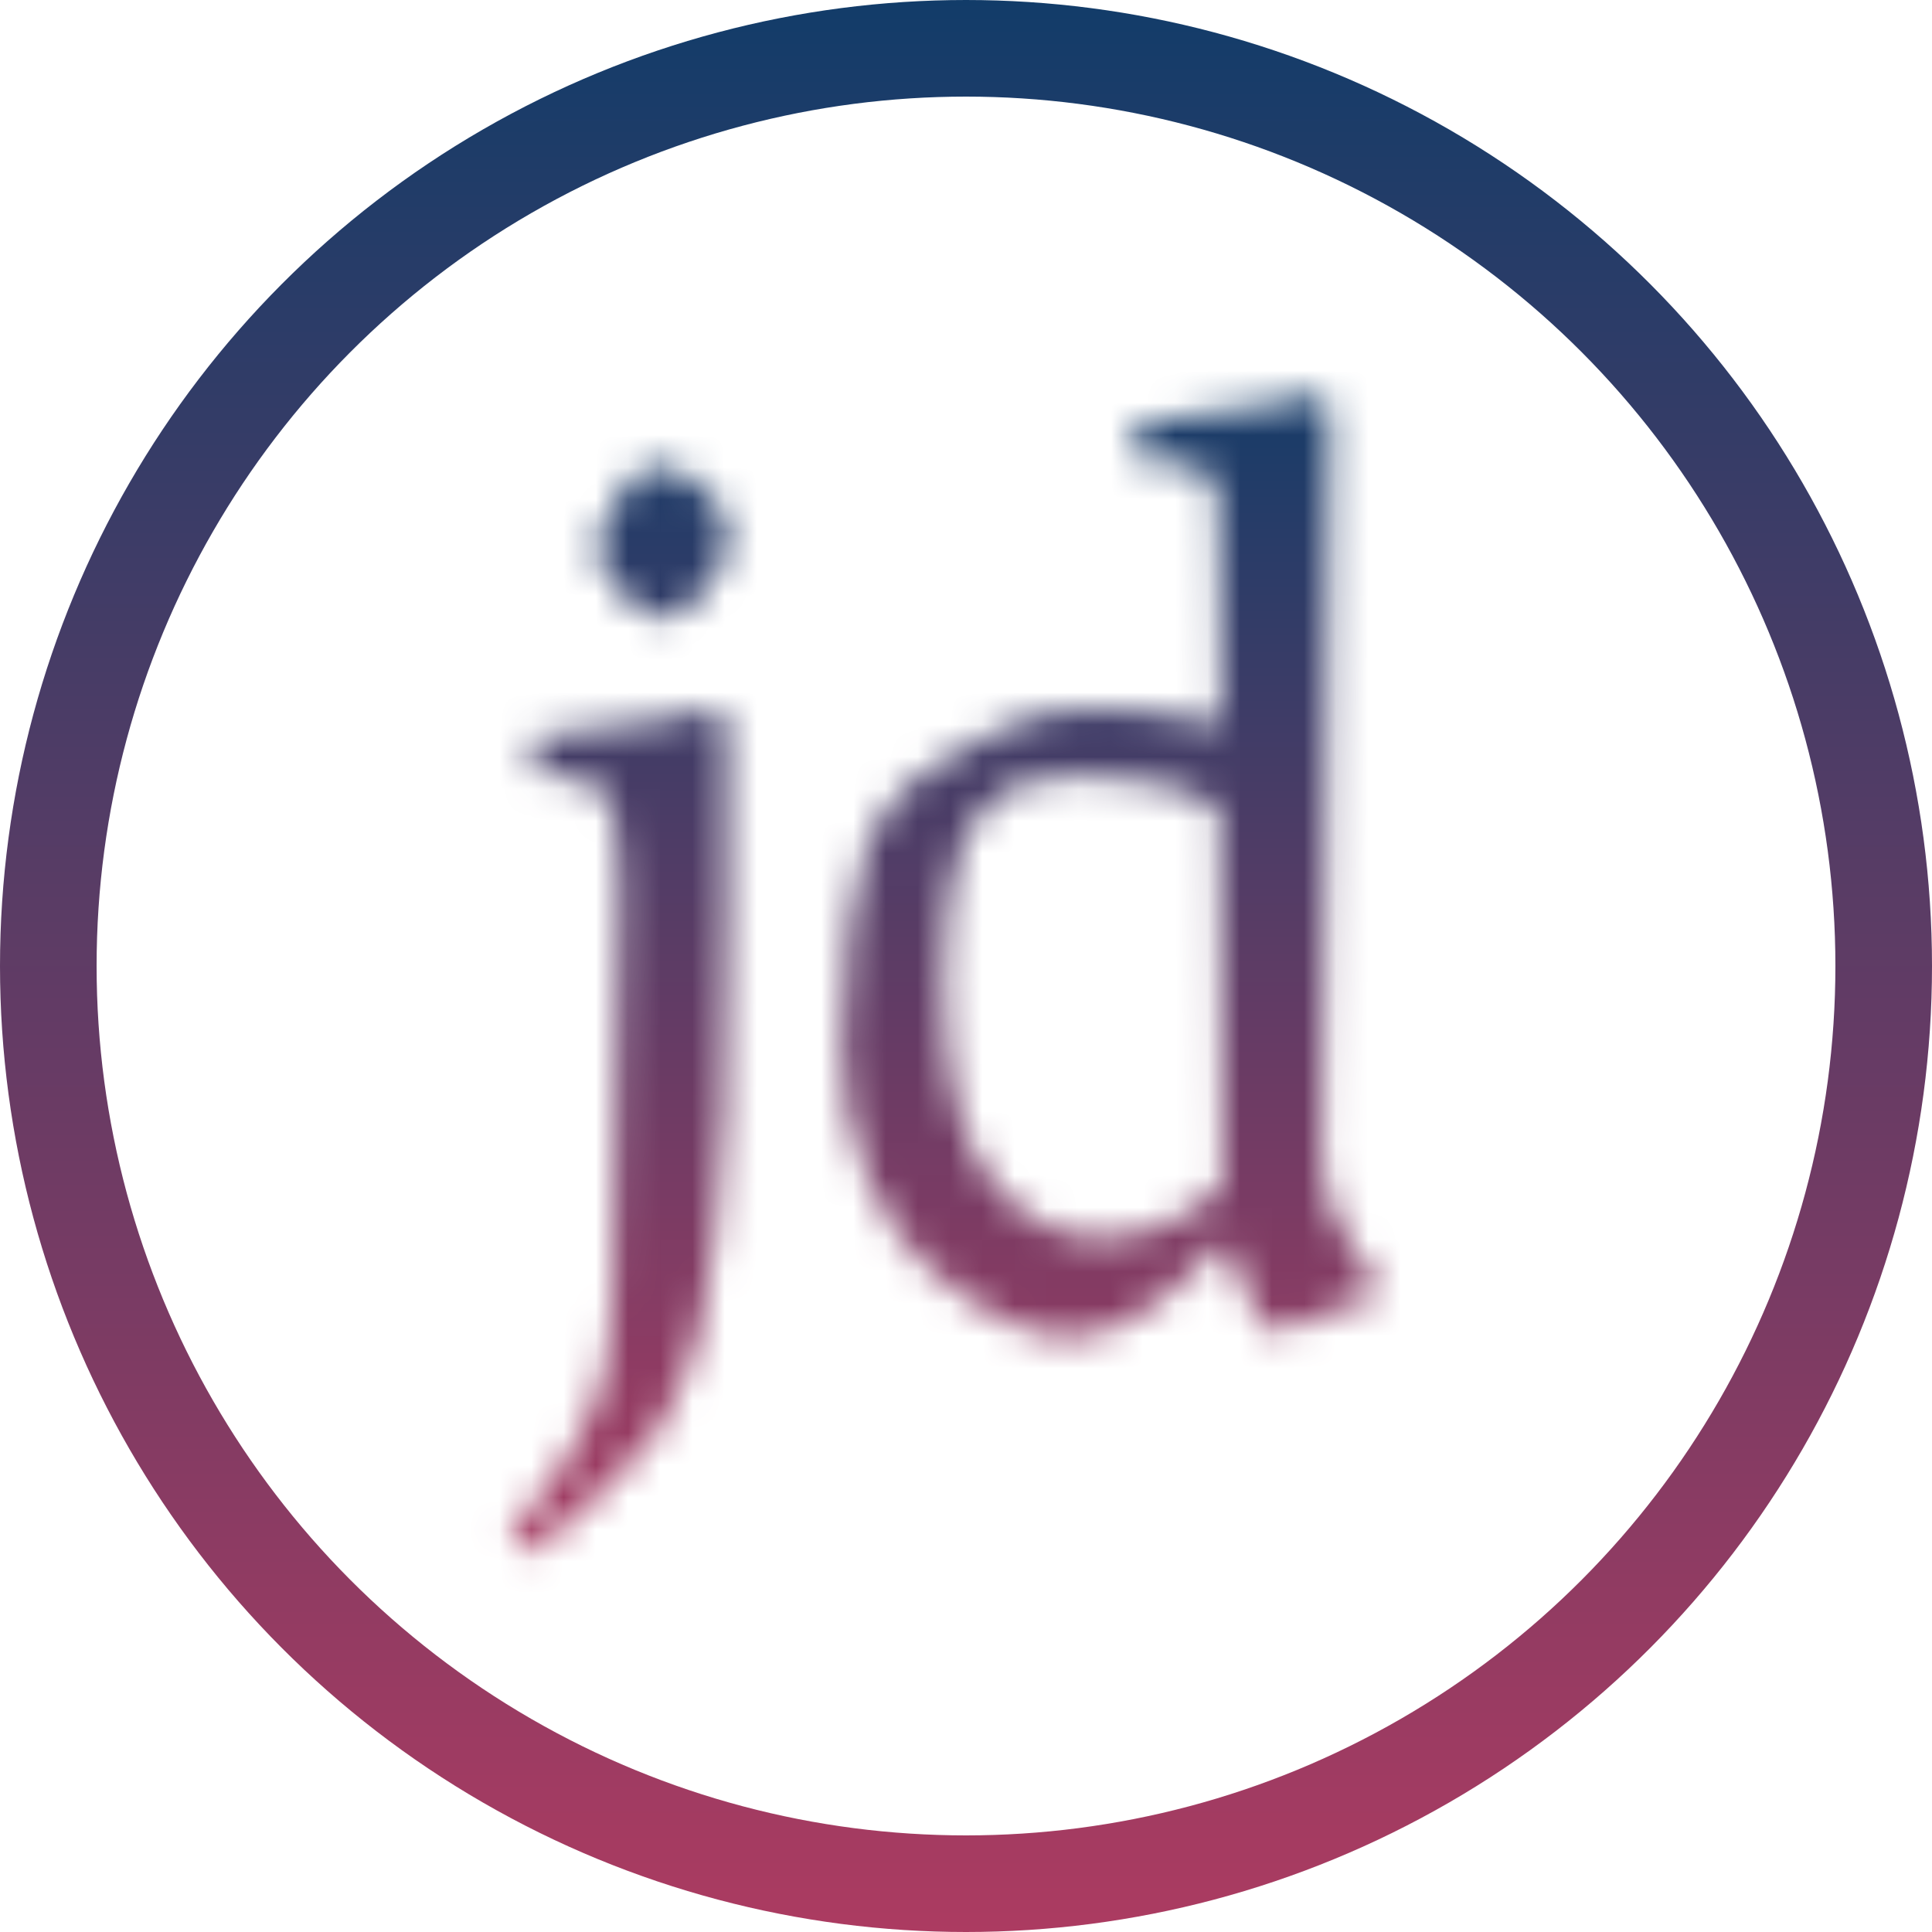 <svg width="60" height="60" viewBox="0 0 60 60" fill="none" xmlns="http://www.w3.org/2000/svg">
<circle cx="30" cy="30" r="28.5" stroke="url(#paint0_linear)" stroke-width="3"/>
<mask id="mask0" mask-type="alpha" maskUnits="userSpaceOnUse" x="15" y="12" width="28" height="37">
<path d="M20.536 19.22C20.176 19.22 19.744 18.932 19.24 18.356C18.76 17.756 18.52 17.324 18.52 17.06C18.52 16.772 18.724 16.268 19.132 15.548C19.54 14.828 19.96 14.468 20.392 14.468C20.824 14.468 21.304 14.696 21.832 15.152C22.36 15.584 22.624 16.088 22.624 16.664C22.624 17.24 22.372 17.816 21.868 18.392C21.364 18.944 20.92 19.22 20.536 19.22ZM15.82 47.66C15.964 47.468 16.264 47.096 16.72 46.544C17.176 45.992 17.524 45.488 17.764 45.032C18.028 44.6 18.292 44.048 18.556 43.376C18.82 42.704 18.976 41.648 19.024 40.208C19.168 37.088 19.24 32.936 19.24 27.752C19.24 26.168 19.108 25.16 18.844 24.728C18.604 24.296 18.052 24.08 17.188 24.08H16.648L16.576 22.892C18.448 22.724 19.792 22.544 20.608 22.352C21.448 22.136 21.904 22.028 21.976 22.028C22.384 22.028 22.588 22.22 22.588 22.604V28.148C22.588 33.26 22.468 36.62 22.228 38.228C22.012 39.812 21.856 40.808 21.76 41.216C21.664 41.648 21.472 42.224 21.184 42.944C20.896 43.664 20.644 44.156 20.428 44.42C20.212 44.684 19.852 45.092 19.348 45.644C18.868 46.196 18.436 46.628 18.052 46.94C17.692 47.252 17.152 47.696 16.432 48.272L15.82 47.66ZM37.922 22.496L37.85 17.096C37.85 16.328 37.838 15.8 37.814 15.512C37.814 15.2 37.694 14.936 37.454 14.72C37.238 14.504 37.01 14.396 36.77 14.396C36.554 14.372 36.074 14.348 35.33 14.324L35.258 13.136C37.082 12.968 38.426 12.788 39.29 12.596C40.154 12.38 40.622 12.272 40.694 12.272C41.102 12.272 41.306 12.464 41.306 12.848C41.306 18.008 41.258 22.964 41.162 27.716C41.09 32.444 41.054 35.228 41.054 36.068C41.054 36.884 41.354 37.748 41.954 38.66C42.578 39.572 42.89 40.052 42.89 40.1C42.89 40.148 42.782 40.22 42.566 40.316C42.374 40.388 42.122 40.472 41.81 40.568C41.498 40.664 41.09 40.82 40.586 41.036C40.106 41.252 39.77 41.36 39.578 41.36C39.386 41.36 39.194 41.168 39.002 40.784C38.81 40.376 38.618 39.932 38.426 39.452C38.258 38.972 38.114 38.672 37.994 38.552C36.194 40.544 34.598 41.54 33.206 41.54C32.006 41.54 30.614 40.88 29.03 39.56C28.214 38.912 27.53 37.952 26.978 36.68C26.426 35.408 26.15 34.028 26.15 32.54C26.15 31.052 26.222 29.816 26.366 28.832C26.51 27.848 26.666 27.092 26.834 26.564C27.002 26.012 27.254 25.52 27.59 25.088C27.95 24.656 28.214 24.368 28.382 24.224C28.574 24.08 28.874 23.888 29.282 23.648L30.506 22.928C31.538 22.304 32.666 21.992 33.89 21.992C35.138 21.992 36.482 22.16 37.922 22.496ZM29.318 30.524C29.318 33.284 29.786 35.3 30.722 36.572C31.682 37.82 32.846 38.444 34.214 38.444C35.582 38.444 36.83 37.904 37.958 36.824C37.958 32.624 37.934 29.648 37.886 27.896C37.862 26.12 37.85 25.184 37.85 25.088C36.722 24.416 35.306 24.08 33.602 24.08C32.882 24.08 32.294 24.152 31.838 24.296C31.406 24.416 30.974 24.704 30.542 25.16C29.726 25.976 29.318 27.764 29.318 30.524Z" fill="black"/>
</mask>
<g mask="url(#mask0)">
<rect x="11" y="11" width="39" height="39" fill="url(#paint1_linear)"/>
</g>
<defs>
<linearGradient id="paint0_linear" x1="30" y1="0" x2="30" y2="60" gradientUnits="userSpaceOnUse">
<stop stop-color="#123C69"/>
<stop offset="1" stop-color="#AC3B61"/>
</linearGradient>
<linearGradient id="paint1_linear" x1="30.5" y1="11" x2="30.5" y2="50" gradientUnits="userSpaceOnUse">
<stop stop-color="#123C69"/>
<stop offset="1" stop-color="#AC3B61"/>
</linearGradient>
</defs>
</svg>
